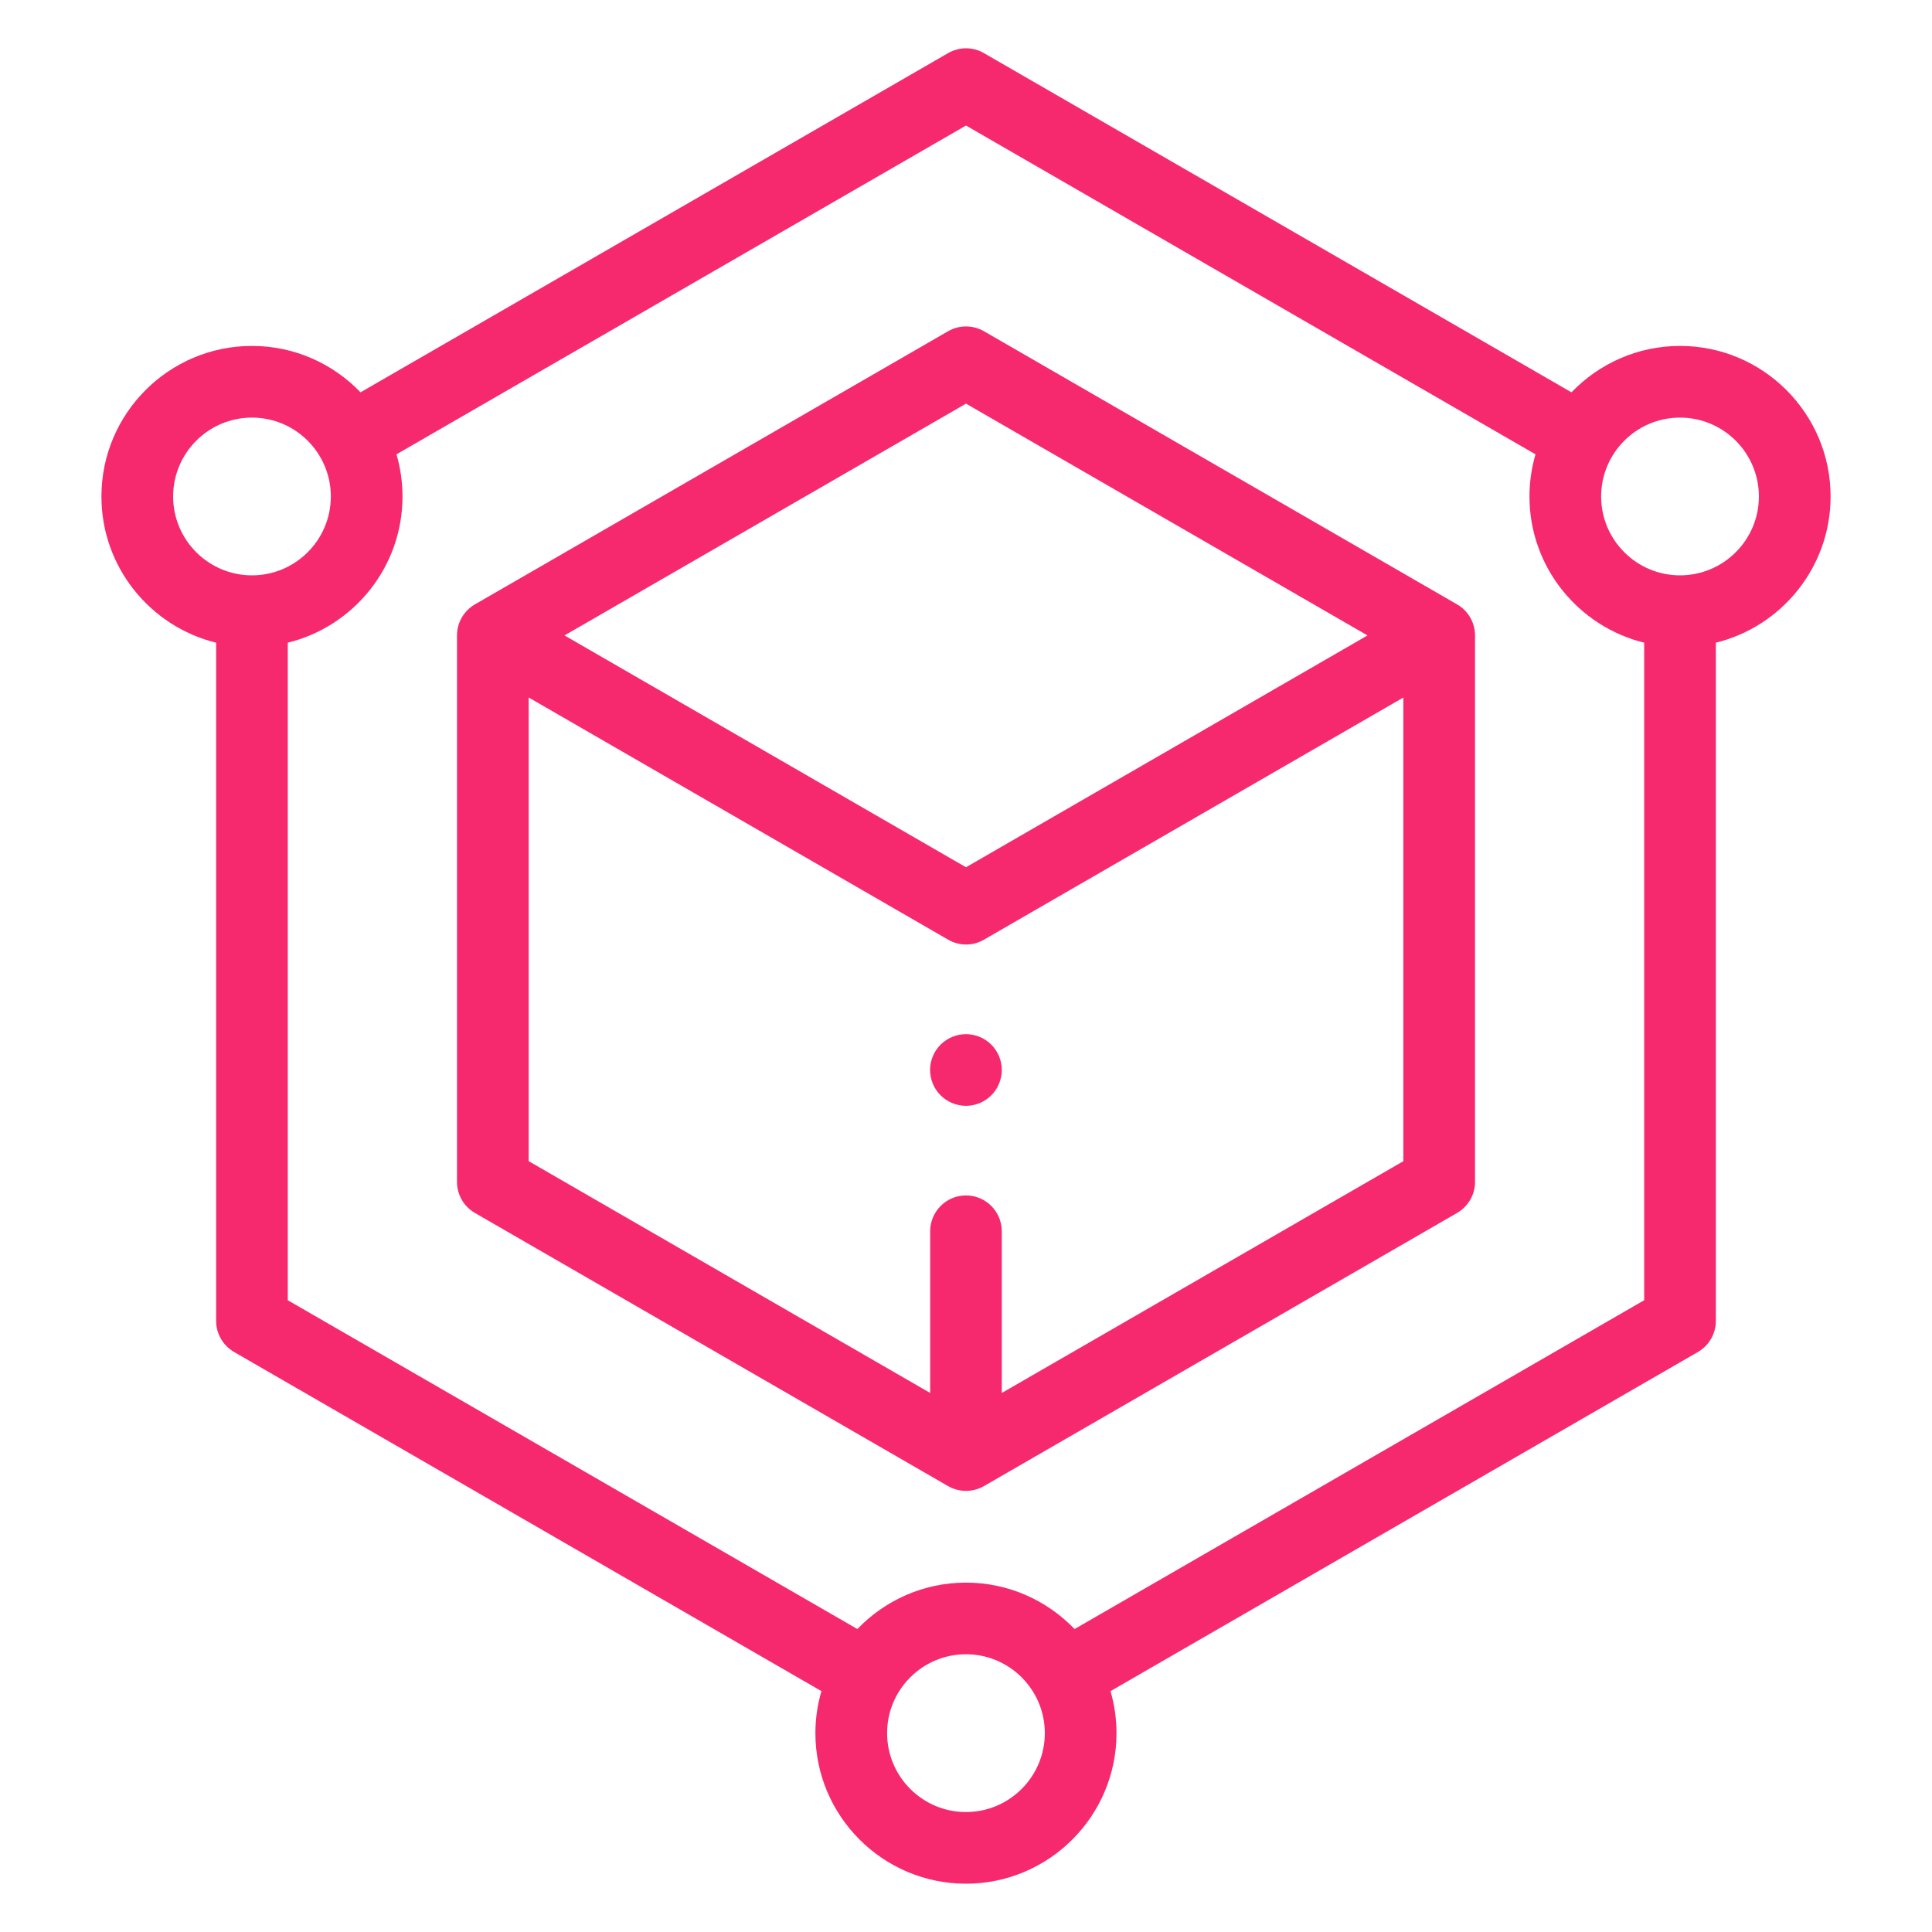 <?xml version="1.0" encoding="utf-8"?>
<!-- Generator: Adobe Illustrator 16.0.3, SVG Export Plug-In . SVG Version: 6.00 Build 0)  -->
<!DOCTYPE svg PUBLIC "-//W3C//DTD SVG 1.1//EN" "http://www.w3.org/Graphics/SVG/1.1/DTD/svg11.dtd">
<svg version="1.1" id="Layer_1" xmlns:x="http://ns.adobe.com/Extensibility/1.0/" xmlns:i="http://ns.adobe.com/AdobeIllustrator/10.0/" xmlns:graph="http://ns.adobe.com/Graphs/1.0/"
	 xmlns="http://www.w3.org/2000/svg" xmlns:xlink="http://www.w3.org/1999/xlink" xmlns:a="http://ns.adobe.com/AdobeSVGViewerExtensions/3.0/"
	 x="0px" y="0px" width="80px" height="80px" viewBox="0 0 80 80" enable-background="new 0 0 80 80" xml:space="preserve">
<g>
	<path fill="#F7296E" d="M75.801,20.559c0-3.439-2.797-6.235-6.234-6.235
		c-1.764,0-3.359,0.739-4.496,1.921L40.742,2.199c-0.459-0.266-1.024-0.266-1.483,0
		L14.929,16.245c-1.136-1.183-2.73-1.921-4.496-1.921c-3.437,0-6.233,2.796-6.233,6.235
		c0,2.925,2.026,5.386,4.75,6.054v28.085c0,0.529,0.283,1.018,0.743,1.285l24.321,14.043
		c-0.162,0.553-0.25,1.137-0.25,1.74c0,3.438,2.797,6.234,6.234,6.234
		c3.436,0,6.234-2.797,6.234-6.234c0-0.604-0.088-1.186-0.248-1.74l24.324-14.043
		c0.459-0.268,0.742-0.756,0.742-1.285V26.612C73.775,25.944,75.801,23.483,75.801,20.559z
		 M7.169,20.559c0-1.802,1.463-3.267,3.264-3.267c1.802,0,3.266,1.465,3.266,3.267
		c0,1.799-1.464,3.265-3.266,3.265C8.632,23.824,7.169,22.358,7.169,20.559z M39.998,75.033
		c-1.801,0-3.265-1.467-3.265-3.268c0-1.799,1.464-3.266,3.265-3.266
		s3.266,1.467,3.266,3.266C43.264,73.566,41.799,75.033,39.998,75.033z M44.496,67.455
		c-1.137-1.182-2.732-1.922-4.498-1.922s-3.361,0.74-4.496,1.922L11.917,53.84V26.612
		c2.724-0.668,4.75-3.129,4.75-6.054c0-0.606-0.089-1.191-0.25-1.745L40,5.198l23.582,13.615
		c-0.162,0.554-0.25,1.138-0.25,1.745c0,2.925,2.027,5.386,4.75,6.054v27.228L44.496,67.455z
		 M69.566,23.824c-1.801,0-3.266-1.466-3.266-3.265c0-1.802,1.465-3.267,3.266-3.267
		s3.266,1.465,3.266,3.267C72.832,22.358,71.367,23.824,69.566,23.824z"/>
	<path fill="#F7296E" d="M60.336,25.027l-19.594-11.312c-0.459-0.264-1.024-0.264-1.483,0l-19.595,11.312
		c-0.459,0.266-0.741,0.756-0.741,1.286v22.627c0,0.529,0.282,1.02,0.741,1.285
		l19.595,11.312C39.488,61.668,39.743,61.734,40,61.734c0.258,0,0.512-0.066,0.742-0.197
		l19.594-11.312c0.459-0.266,0.742-0.756,0.742-1.285V26.312
		C61.078,25.783,60.795,25.292,60.336,25.027z M40,16.714L56.625,26.312L40,35.911L23.375,26.312
		L40,16.714z M41.482,57.68v-6.693C41.482,50.166,40.818,49.5,40,49.5
		c-0.82,0-1.484,0.666-1.484,1.486v6.693l-16.625-9.598v-19.199l17.368,10.027
		C39.488,39.043,39.743,39.11,40,39.11c0.258,0,0.512-0.066,0.742-0.199l17.367-10.027
		v19.199L41.482,57.68z"/>
	<path fill="#F7296E" d="M39.999,42.822c-0.392,0-0.773,0.158-1.051,0.434
		c-0.276,0.277-0.436,0.658-0.436,1.049c0,0.389,0.159,0.775,0.436,1.051
		c0.277,0.275,0.659,0.434,1.051,0.434c0.391,0,0.772-0.158,1.048-0.434
		c0.277-0.275,0.436-0.662,0.436-1.051c0-0.391-0.158-0.771-0.436-1.049
		C40.771,42.98,40.39,42.822,39.999,42.822z"/>
</g>
</svg>
